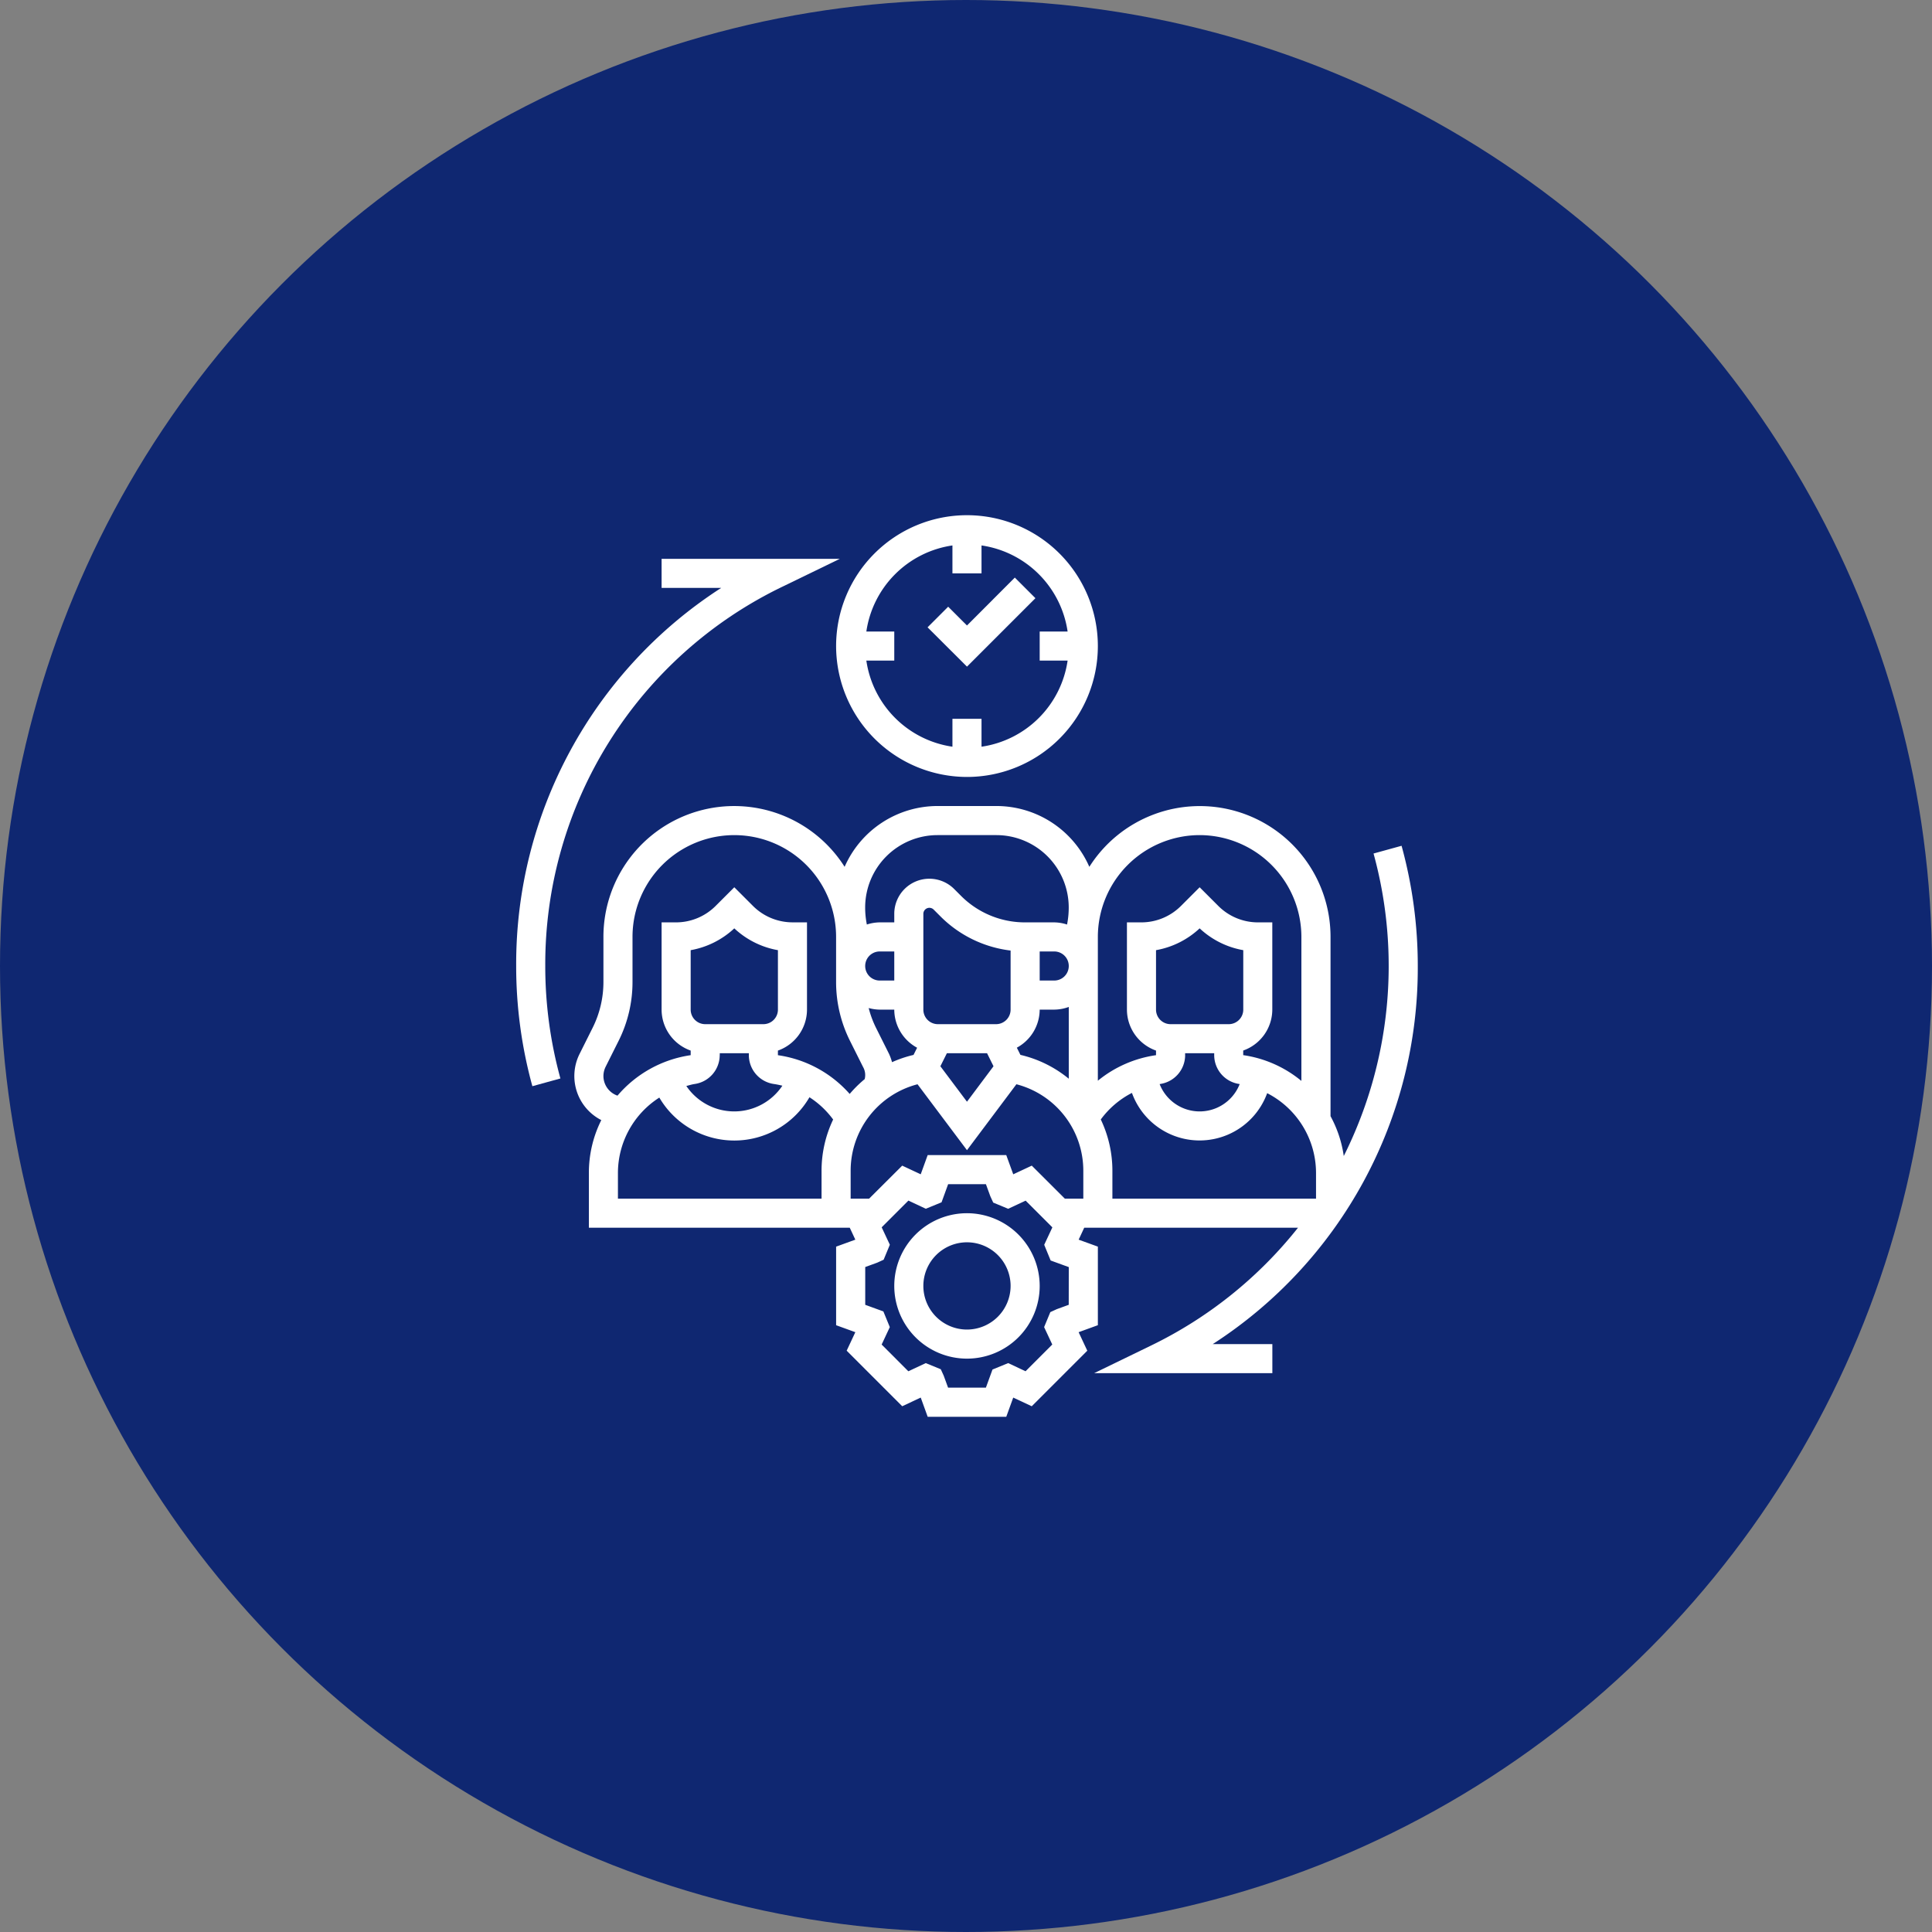 <svg xmlns="http://www.w3.org/2000/svg" xmlns:xlink="http://www.w3.org/1999/xlink" width="150" height="150" viewBox="0 0 150 150">
  <rect x="0" y="0" width="150" height="150" fill="#808080" stroke="none"/>
  <defs>
    <clipPath id="clip-path">
      <rect id="Rectangle_44970" data-name="Rectangle 44970" width="70" height="70" fill="#fff"/>
    </clipPath>
  </defs>
  <g id="_30" data-name="30" transform="translate(5717.076 5404)">
    <g id="Group_146888" data-name="Group 146888" transform="translate(-11858.576 4982.014)">
      <circle id="Ellipse_4809" data-name="Ellipse 4809" cx="75" cy="75" r="75" transform="translate(6141.5 -10386.014)" fill="#0f2771"/>
    </g>
    <g id="Group_146904" data-name="Group 146904" transform="translate(44 456)">
      <rect id="Rectangle_44969" data-name="Rectangle 44969" width="80" height="80" transform="translate(-5726 -5825)" fill="none"/>
      <g id="Group_146901" data-name="Group 146901" transform="translate(25 -76)">
        <g id="Group_146902" data-name="Group 146902" transform="translate(-5746 -5744)">
          <g id="Group_146901-2" data-name="Group 146901" clip-path="url(#clip-path)">
            <path id="Path_203686" data-name="Path 203686" d="M35,54.194a5.645,5.645,0,1,0,5.645,5.645A5.651,5.651,0,0,0,35,54.194m0,9.032a3.387,3.387,0,1,1,3.387-3.387A3.392,3.392,0,0,1,35,63.226" fill="#fff"/>
            <path id="Path_203687" data-name="Path 203687" d="M35,20.322A10.161,10.161,0,1,0,24.839,10.161,10.173,10.173,0,0,0,35,20.322M33.871,2.348V4.516h2.258V2.348a7.908,7.908,0,0,1,6.684,6.684H40.645V11.29h2.168a7.908,7.908,0,0,1-6.684,6.684V15.806H33.871v2.168a7.908,7.908,0,0,1-6.684-6.684h2.168V9.032H27.187a7.908,7.908,0,0,1,6.684-6.684" fill="#fff"/>
            <path id="Path_203688" data-name="Path 203688" d="M40.314,6.443l-1.6-1.6L35,8.564,33.54,7.105l-1.6,1.6L35,11.757Z" fill="#fff"/>
            <path id="Path_203689" data-name="Path 203689" d="M70,35a35.151,35.151,0,0,0-1.258-9.333l-2.177.6a32.96,32.96,0,0,1-2.311,23.486,9.141,9.141,0,0,0-1.028-3.093V32.742A10.152,10.152,0,0,0,44.5,27.3a7.881,7.881,0,0,0-7.21-4.721H32.711A7.885,7.885,0,0,0,25.5,27.3,10.151,10.151,0,0,0,6.774,32.742v3.512a7.956,7.956,0,0,1-.834,3.535L4.925,41.82a3.84,3.84,0,0,0,1.684,5.144,9.118,9.118,0,0,0-.964,4.072v4.286H25.9l.432.925-1.492.542v6.1l1.492.541-.673,1.437,4.313,4.313,1.437-.673L31.95,70h6.1l.541-1.492,1.437.673,4.313-4.313-.673-1.437,1.494-.543v-6.1l-1.491-.541.432-.926H60.7a32.864,32.864,0,0,1-11.409,9.147l-4.416,2.144H58.709V64.355H54.082A34.738,34.738,0,0,0,70,35ZM42.6,53.064,40.03,50.5l-1.438.673-.543-1.493h-6.1l-.541,1.492L29.972,50.5,27.4,53.064H25.968V50.9a6.934,6.934,0,0,1,5.193-6.718L35,49.3l3.838-5.119A6.934,6.934,0,0,1,44.032,50.9v2.164ZM28.947,41.819l-1.015-2.03a7.785,7.785,0,0,1-.564-1.526,3.33,3.33,0,0,0,.858.124h1.129a3.375,3.375,0,0,0,1.773,2.959l-.279.558a9.141,9.141,0,0,0-1.668.563A3.948,3.948,0,0,0,28.947,41.819Zm.408-5.69H28.226a1.129,1.129,0,0,1,0-2.258h1.129Zm11.29-2.258h1.129a1.129,1.129,0,0,1,0,2.258H40.645Zm0,4.516h1.129a3.364,3.364,0,0,0,1.129-.208v5.572A9.2,9.2,0,0,0,39.15,41.9l-.279-.558A3.376,3.376,0,0,0,40.645,38.387Zm-7.206,3.387H36.56l.5,1.01L35,45.537l-2.065-2.753Zm4.948-3.387a1.13,1.13,0,0,1-1.129,1.129H32.742a1.129,1.129,0,0,1-1.129-1.129V30.951a.468.468,0,0,1,.8-.331l.525.525A9.235,9.235,0,0,0,38.387,33.8Zm7,8.531a6.914,6.914,0,0,1,2.42-2.065,5.584,5.584,0,0,0,10.5.02A6.972,6.972,0,0,1,62.1,51.036v2.028H46.29V50.9a9.227,9.227,0,0,0-.9-3.982m6.546-4.994v-.15h2.258v.15a2.269,2.269,0,0,0,1.939,2.236c.013,0,.026.006.039.009a3.336,3.336,0,0,1-6.214,0L50,44.16a2.268,2.268,0,0,0,1.938-2.236m3.387-2.408H50.806a1.13,1.13,0,0,1-1.129-1.129V33.771a6.648,6.648,0,0,0,3.387-1.694,6.632,6.632,0,0,0,3.387,1.694v4.616a1.129,1.129,0,0,1-1.129,1.129M53.064,24.838a7.914,7.914,0,0,1,7.9,7.9V43.921a9.139,9.139,0,0,0-4.517-2v-.358a3.381,3.381,0,0,0,2.258-3.179V31.613H57.58a4.354,4.354,0,0,1-3.056-1.266l-1.46-1.46-1.46,1.46a4.354,4.354,0,0,1-3.056,1.266H47.419v6.774a3.381,3.381,0,0,0,2.258,3.179v.358a9.179,9.179,0,0,0-4.516,1.983V32.742A7.913,7.913,0,0,1,53.064,24.838Zm-20.352,0h4.576A5.622,5.622,0,0,1,42.9,30.454a6.747,6.747,0,0,1-.131,1.327,3.3,3.3,0,0,0-1-.168H39.516a7.007,7.007,0,0,1-4.984-2.064l-.524-.524a2.724,2.724,0,0,0-4.653,1.926v.662H28.226a3.33,3.33,0,0,0-1,.167,6.745,6.745,0,0,1-.131-1.326,5.621,5.621,0,0,1,5.615-5.616M6.774,43.55a1.643,1.643,0,0,1,.169-.722L7.958,40.8a10.18,10.18,0,0,0,1.074-4.544V32.742a7.9,7.9,0,1,1,15.806,0v3.512A10.208,10.208,0,0,0,25.911,40.8l1.015,2.029a1.271,1.271,0,0,1,.132.954,9.24,9.24,0,0,0-1.165,1.15,9.157,9.157,0,0,0-5.572-3.008v-.358a3.381,3.381,0,0,0,2.258-3.179V31.611H21.45a4.353,4.353,0,0,1-3.056-1.265l-1.459-1.459-1.46,1.46a4.354,4.354,0,0,1-3.056,1.266H11.29v6.774a3.381,3.381,0,0,0,2.258,3.179v.358a9.188,9.188,0,0,0-5.682,3.142A1.617,1.617,0,0,1,6.774,43.55Zm12.419-4.034H14.677a1.13,1.13,0,0,1-1.129-1.129V33.771a6.648,6.648,0,0,0,3.387-1.694,6.632,6.632,0,0,0,3.387,1.694v4.616a1.129,1.129,0,0,1-1.129,1.129m-3.387,2.408v-.15h2.258v.15A2.269,2.269,0,0,0,20,44.16c.226.032.447.08.667.133a4.493,4.493,0,0,1-7.457.022c.218-.053.428-.123.654-.155a2.268,2.268,0,0,0,1.938-2.236M7.9,51.036a6.957,6.957,0,0,1,3.214-5.82A6.747,6.747,0,0,0,22.77,45.19a6.905,6.905,0,0,1,1.839,1.73,9.229,9.229,0,0,0-.9,3.98v2.164H7.9Zm35,10.269-.929.339-.5.228-.482,1.164.633,1.352-2.075,2.076L38.2,65.83l-1.219.5-.513,1.408H33.533l-.339-.93-.228-.5L31.8,65.831l-1.352.634L28.375,64.39l.633-1.353-.5-1.219L27.1,61.305V58.372l.929-.339.5-.228.482-1.164-.634-1.353,2.076-2.075,1.352.634,1.22-.5.512-1.408h2.933l.339.929.228.5,1.164.482,1.353-.633,2.075,2.075-.633,1.353.5,1.219,1.408.513Z" fill="#fff"/>
            <path id="Path_203690" data-name="Path 203690" d="M20.712,5.531l4.416-2.144H11.29V5.645h4.628A34.734,34.734,0,0,0,0,35a35.1,35.1,0,0,0,1.258,9.332l2.176-.6A32.9,32.9,0,0,1,2.258,35,32.535,32.535,0,0,1,20.712,5.531Z" fill="#fff"/>
          </g>
        </g>
      </g>
    </g>
  </g>
</svg>
